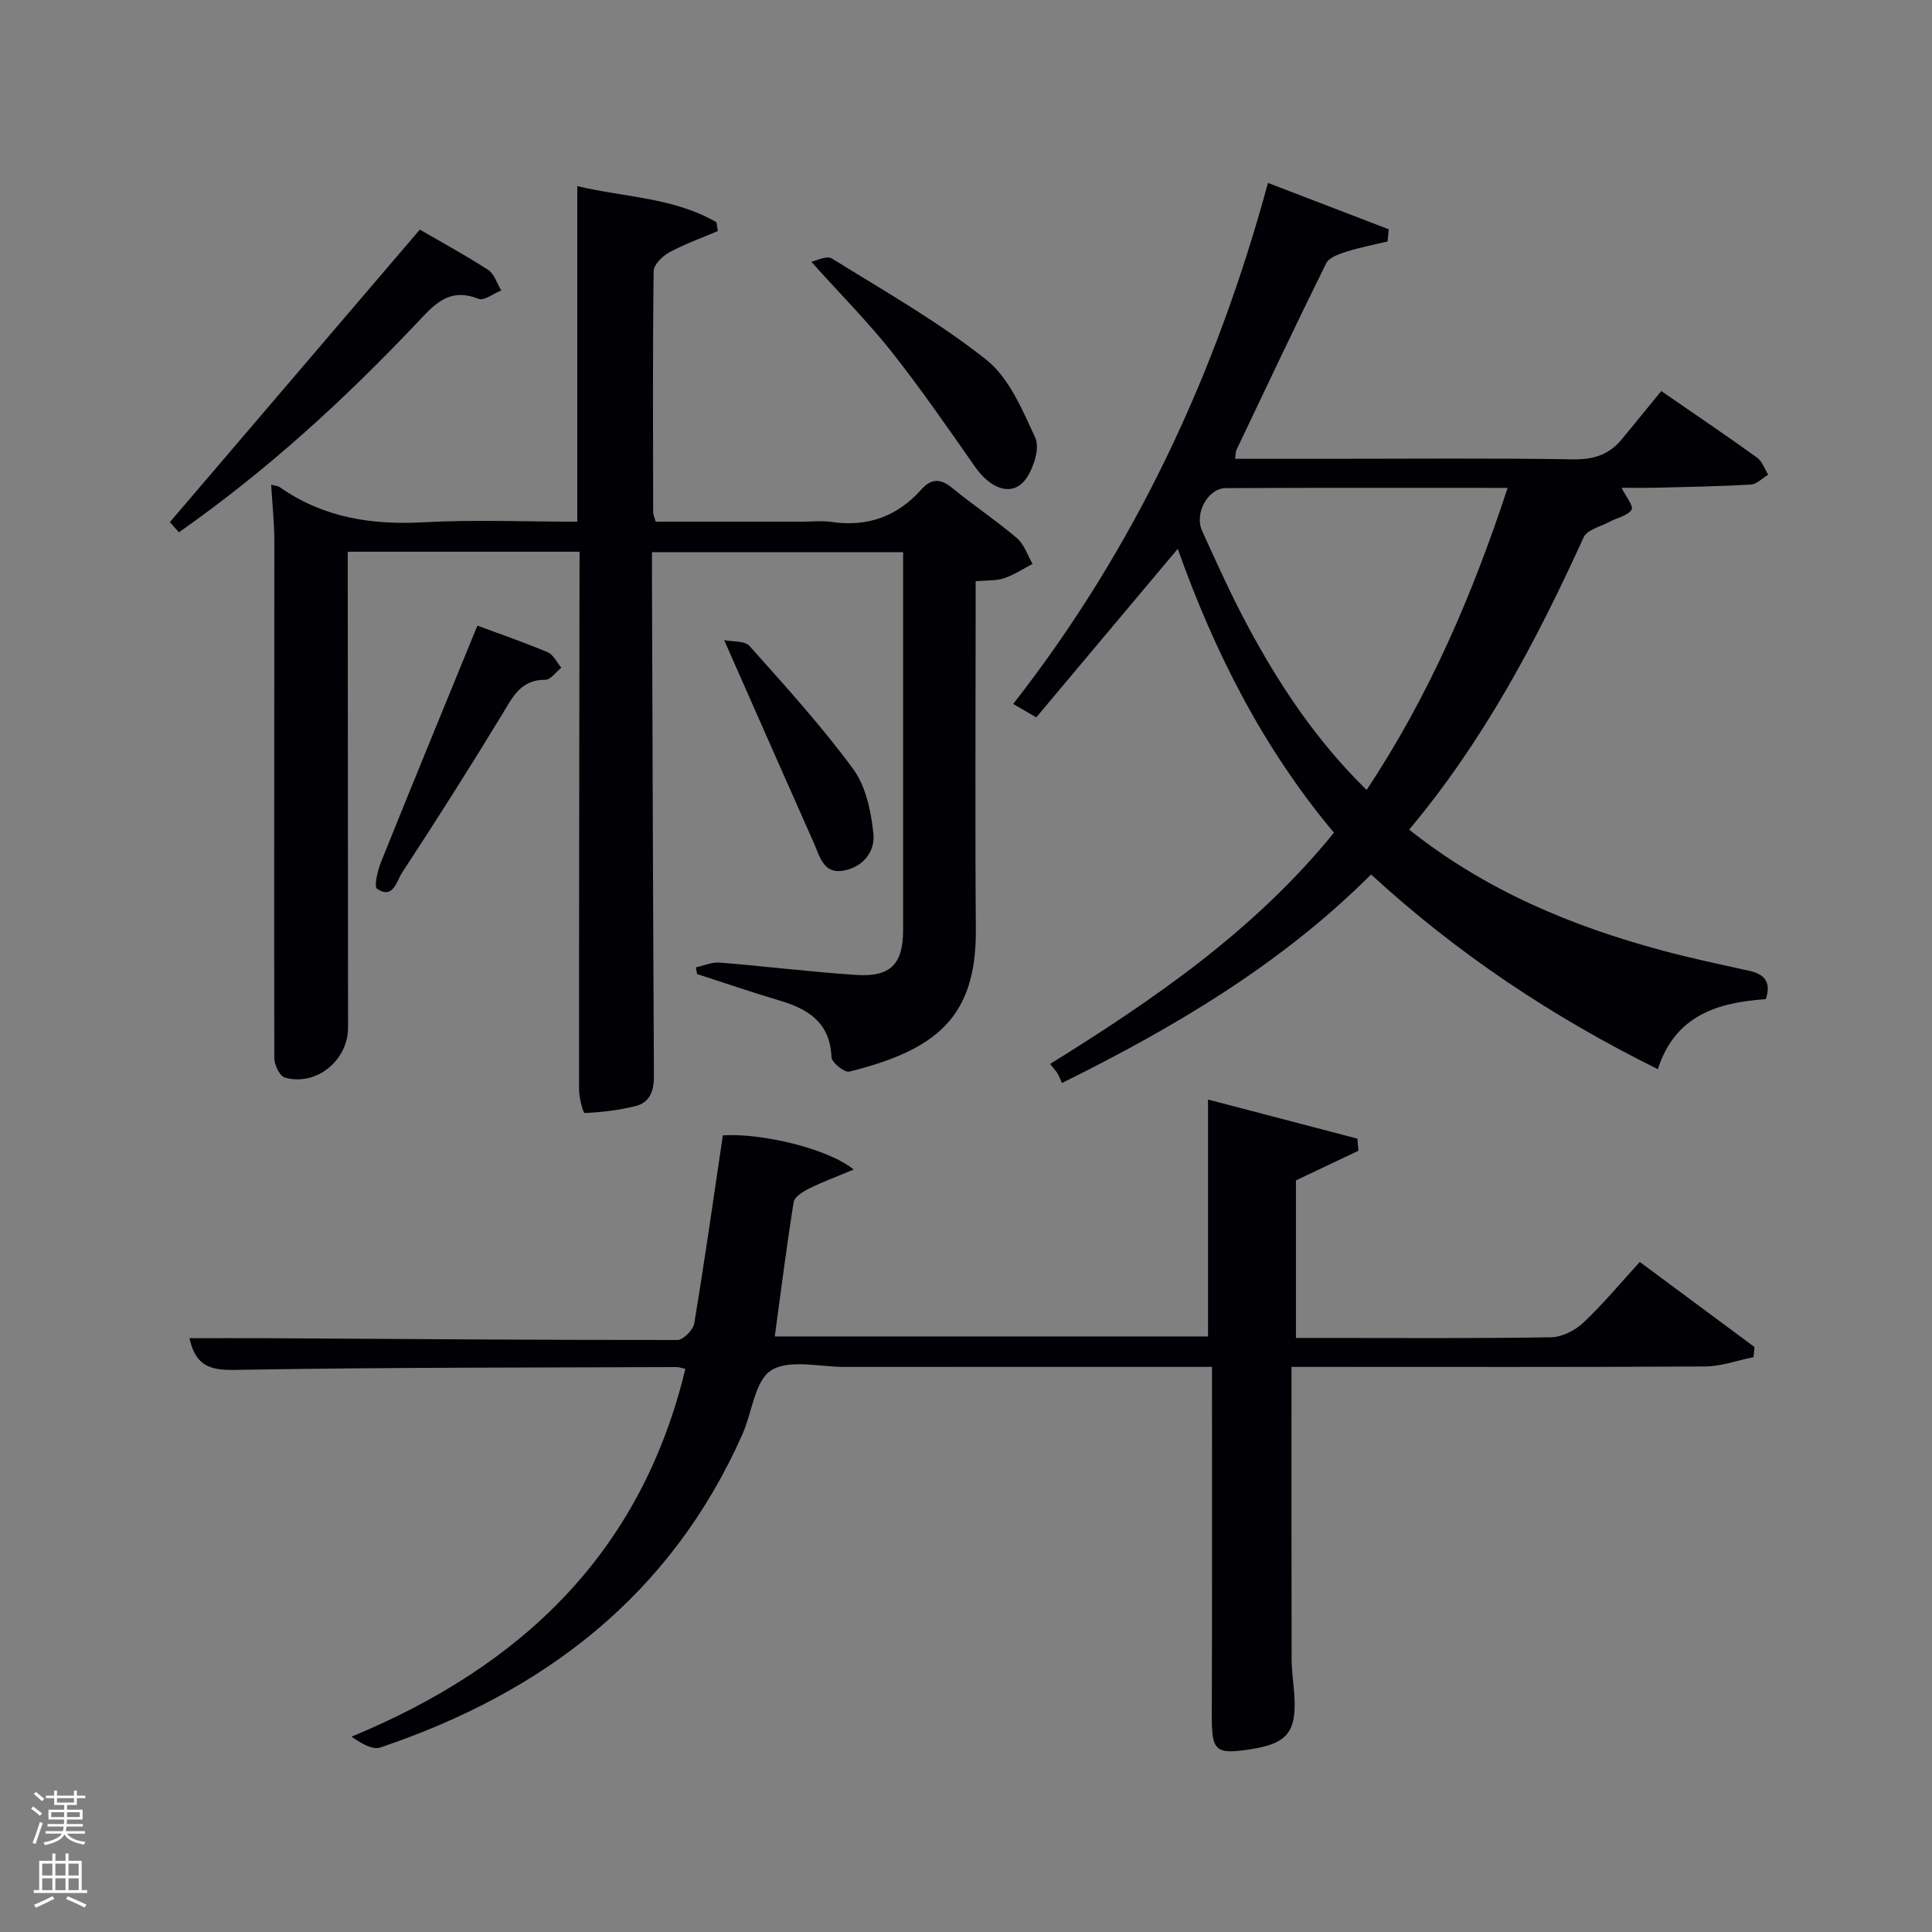 <svg enable-background="new 0 0 400 400" viewBox="0 0 400 400" xmlns="http://www.w3.org/2000/svg"><rect x="0" y="0" width="400" height="400" fill="#808080" stroke="none"/><path d="m6.44 374.46.42-.45c.65.47 1.27.95 1.85 1.44l-.45.49c-.65-.56-1.25-1.06-1.82-1.48m.93 7.33-.63-.26c.55-1.36 1.05-2.8 1.52-4.33.19.1.38.19.59.27-.46 1.29-.95 2.73-1.48 4.32m-.38-10.38.44-.42c.43.34 1.01.82 1.74 1.44l-.49.49c-.53-.51-1.09-1.01-1.69-1.51m2.5.35h1.72v-1.04h.59v1.04h3.52v-1.04h.59v1.04h1.75v.53h-1.75v1.42h-2.03v.97h3.22v2.03h-3.24c0 .35-.01.66-.03.93h3.32v.53h-3.37c-.03.27-.08.58-.15.94h3.96v.53h-3.71c.67.92 1.93 1.48 3.79 1.68-.13.24-.23.44-.29.59-2.13-.38-3.48-1.08-4.04-2.12-.43.97-1.77 1.72-4.03 2.23-.09-.19-.2-.37-.33-.55 2.1-.42 3.37-1.03 3.81-1.83h-3.36v-.53h3.58c.08-.29.13-.61.16-.94h-3.33v-.53h3.39c.02-.27.04-.58.04-.93h-3.23v-2.03h3.25v-.97h-2.07v-1.42h-1.73zm1.12 3.44v1h2.65c.01-.3.02-.44.02-.4v-.25-.35zm1.19-2h3.52v-.91h-3.52zm4.71 2h-2.63v.59c0 .15-.01.28-.01.4h2.64z" fill="#fafbfc"/><path d="m13.56 383.74h.63v1.52h2.72v6.07h1.13v.6h-11.06v-.6h1.13v-6.07h2.73v-1.52h.63v1.52h2.1v-1.52zm-2.69 8.83.38.56c-1.24.63-2.53 1.25-3.85 1.85-.1-.21-.21-.42-.34-.63 1.36-.55 2.63-1.15 3.81-1.78m-2.13-4.27h2.1v-2.45h-2.1zm0 3.04h2.1v-2.46h-2.1zm2.72-3.04h2.1v-2.45h-2.1zm0 3.04h2.1v-2.46h-2.1zm6.07 3.6c-1.41-.71-2.7-1.3-3.86-1.78l.35-.56c1.45.62 2.75 1.19 3.88 1.72zm-1.25-9.09h-2.1v2.45h2.1zm-2.09 5.49h2.1v-2.46h-2.1z" fill="#fafbfc"/><g fill="#010105"><path d="m120 114.23c-16.28 0-31.88 0-48 0v5.56c.02 31 .05 61.99.06 92.99 0 6.79-6.61 12.17-13.08 10.32-1.06-.3-2.19-2.64-2.19-4.03-.07-35.66.02-71.32.01-106.98 0-3.8-.42-7.61-.66-11.74.68.19 1.33.2 1.77.51 9 6.31 19 7.87 29.81 7.27 10.46-.57 20.98-.12 31.8-.12 0-23.03 0-45.89 0-69.48 9.61 2.32 19.88 2.31 28.81 7.48.1.61.19 1.22.29 1.83-3.36 1.43-6.82 2.66-10.02 4.39-1.42.77-3.25 2.56-3.27 3.9-.21 16.66-.13 33.33-.1 49.99 0 .46.25.92.53 1.89h30.3c2 0 4.04-.25 5.99.04 7.49 1.11 13.71-1.08 18.73-6.73 2.03-2.29 3.95-2.27 6.37-.29 4.36 3.58 9.09 6.72 13.38 10.37 1.51 1.28 2.2 3.54 3.26 5.35-1.98 1.02-3.88 2.3-5.97 2.99-1.66.55-3.55.39-5.82.59v5.56c0 22.16-.14 44.33.04 66.49.15 18.33-8.28 25.01-26.21 29.49-.98.24-3.64-1.9-3.68-3-.29-7.16-4.8-9.97-10.81-11.74-5.71-1.69-11.34-3.63-17.01-5.46-.09-.46-.18-.93-.27-1.39 1.65-.35 3.33-1.12 4.94-.99 9.44.76 18.85 1.94 28.29 2.56 7.1.47 9.69-2.27 9.69-9.3.01-24.5 0-49 0-73.49 0-1.48 0-2.95 0-4.73-17.39 0-34.44 0-52 0v4.49c.12 34.66.22 69.32.41 103.98.02 3.03-.82 5.45-3.8 6.2-3.43.86-7.01 1.28-10.54 1.44-.33.02-1.16-3.17-1.16-4.87-.02-35.83.05-71.66.09-107.49.02-1.15.02-2.29.02-3.85z"/><path d="m250.93 283c-25.8 0-50.94-.01-76.09.01-5.16 0-11.42-1.64-15.16.7-3.4 2.13-3.95 8.68-5.95 13.2-14.81 33.39-41.18 53.49-74.99 64.89-1.63.55-3.92-.83-5.96-2.24 35.33-14.63 59.95-38.12 69.12-76.15-.67-.14-1.24-.37-1.82-.37-29.82.11-59.65.05-89.47.55-5.47.09-9.89.5-11.37-6.53 5.37 0 10.72-.03 16.07 0 28.31.16 56.62.39 84.94.37 1.21 0 3.27-2.09 3.49-3.45 2.15-12.92 3.98-25.89 5.92-38.92 8.05-.5 21.79 2.74 27.09 7.08-3.43 1.44-6.38 2.52-9.18 3.91-1.28.63-3.07 1.72-3.25 2.83-1.47 9.15-2.62 18.36-3.91 27.82h89.7c0-16.17 0-32.21 0-49.05 9.92 2.6 20.42 5.34 30.92 8.09.07.84.15 1.67.22 2.51-4.13 1.96-8.25 3.92-12.94 6.14v32.62h6.3c15.5 0 31 .12 46.49-.14 2.28-.04 5-1.4 6.7-3.01 4.09-3.85 7.7-8.21 11.7-12.59 8.1 6.01 15.92 11.81 23.74 17.61-.06.7-.12 1.4-.18 2.1-3.34.67-6.67 1.91-10.01 1.93-26.49.16-52.99.09-79.49.09-1.82 0-3.64 0-6.17 0v5.62c0 18.33-.02 36.66.03 54.99.01 2.48.41 4.96.56 7.45.46 7.51-1.48 9.91-8.87 11.07-7.56 1.19-8.25.47-8.22-7.14.08-23.79.04-47.59.04-71.99z"/><path d="m291.75 171.77c15.96 12.66 33.67 19.98 52.43 25.03 5.92 1.6 11.94 2.86 17.93 4.18 3.16.7 4.67 2.27 3.49 5.88-9.84.69-18.74 3.24-22.36 14.5-21.88-10.83-41.53-23.92-59.37-40.31-18.38 18.34-40.13 31.36-64.01 43.18-.2-.44-.48-1.23-.89-1.94-.32-.56-.8-1.04-1.56-2.01 21.62-13.42 42.38-27.69 58.77-47.88-14.55-17.36-24.64-37.11-32.34-58.77-9.92 11.82-19.47 23.2-29.29 34.89-1.64-.95-2.97-1.72-4.78-2.77 25.2-32.26 41.96-68.17 52.75-107.88 8.67 3.33 16.83 6.47 25 9.6-.08.84-.15 1.68-.23 2.52-2.85.69-5.75 1.23-8.54 2.12-1.53.49-3.59 1.2-4.19 2.42-6.33 12.8-12.43 25.72-18.56 38.61-.19.41-.15.93-.28 1.85h19.52c16.83 0 33.67-.16 50.5.11 4.21.07 7.42-.98 10.02-4.14 2.76-3.34 5.49-6.71 8.19-10 7.61 5.25 13.79 9.43 19.84 13.79 1.06.77 1.55 2.33 2.3 3.53-1.21.71-2.39 1.98-3.64 2.05-6.63.38-13.28.48-19.93.65-2.3.06-4.59.01-6.79.01.83 1.7 2.54 3.83 2.07 4.54-.84 1.28-3 1.66-4.56 2.5-1.86 1-4.65 1.65-5.36 3.21-9.75 21.41-20.67 42.08-36.13 60.53zm-8.81-8.22c13.02-19.63 21.91-40.39 29.2-62.54-19.84 0-39.1-.05-58.37.05-3.67.02-6.53 5.22-4.9 8.82 3.02 6.65 6.03 13.33 9.48 19.76 6.53 12.17 14.12 23.64 24.59 33.91z"/><path d="m86.92 47.54c3.93 2.28 9.15 5.12 14.14 8.33 1.29.83 1.83 2.82 2.72 4.27-1.6.63-3.57 2.2-4.72 1.73-6.19-2.48-9.27 1.32-12.92 5.18-14.89 15.7-30.78 30.31-49.1 43.16-.79-.9-1.63-1.84-1.87-2.11 17.31-20.26 34.3-40.15 51.75-60.56z"/><path d="m167.97 54.2c.93-.18 3.16-1.35 4.24-.69 10.84 6.72 22.03 13.07 31.98 20.96 4.73 3.75 7.48 10.38 10.15 16.15.96 2.08-.25 5.94-1.7 8.19-2.63 4.1-7.28 2.82-10.78-2.18-5.61-8.02-11.17-16.09-17.23-23.76-4.95-6.24-10.6-11.93-16.66-18.67z"/><path d="m98.84 129.53c4.5 1.67 9.61 3.43 14.57 5.52 1.17.49 1.88 2.1 2.8 3.2-1.1.87-2.21 2.5-3.3 2.49-5.13-.04-6.77 3.6-8.97 7.21-6.71 11.04-13.63 21.95-20.71 32.75-1.09 1.66-1.81 5.57-5.16 3.32-.7-.47.15-3.91.89-5.74 6.41-15.93 12.95-31.81 19.88-48.75z"/><path d="m149.93 132.53c1.69.35 4.24.09 5.24 1.21 7.39 8.27 14.88 16.52 21.44 25.43 2.65 3.6 3.73 8.79 4.22 13.4.41 3.79-2.23 7.07-6.39 7.71-3.96.61-4.7-2.95-5.88-5.61-6.04-13.59-12.03-27.19-18.63-42.14z"/></g></svg>